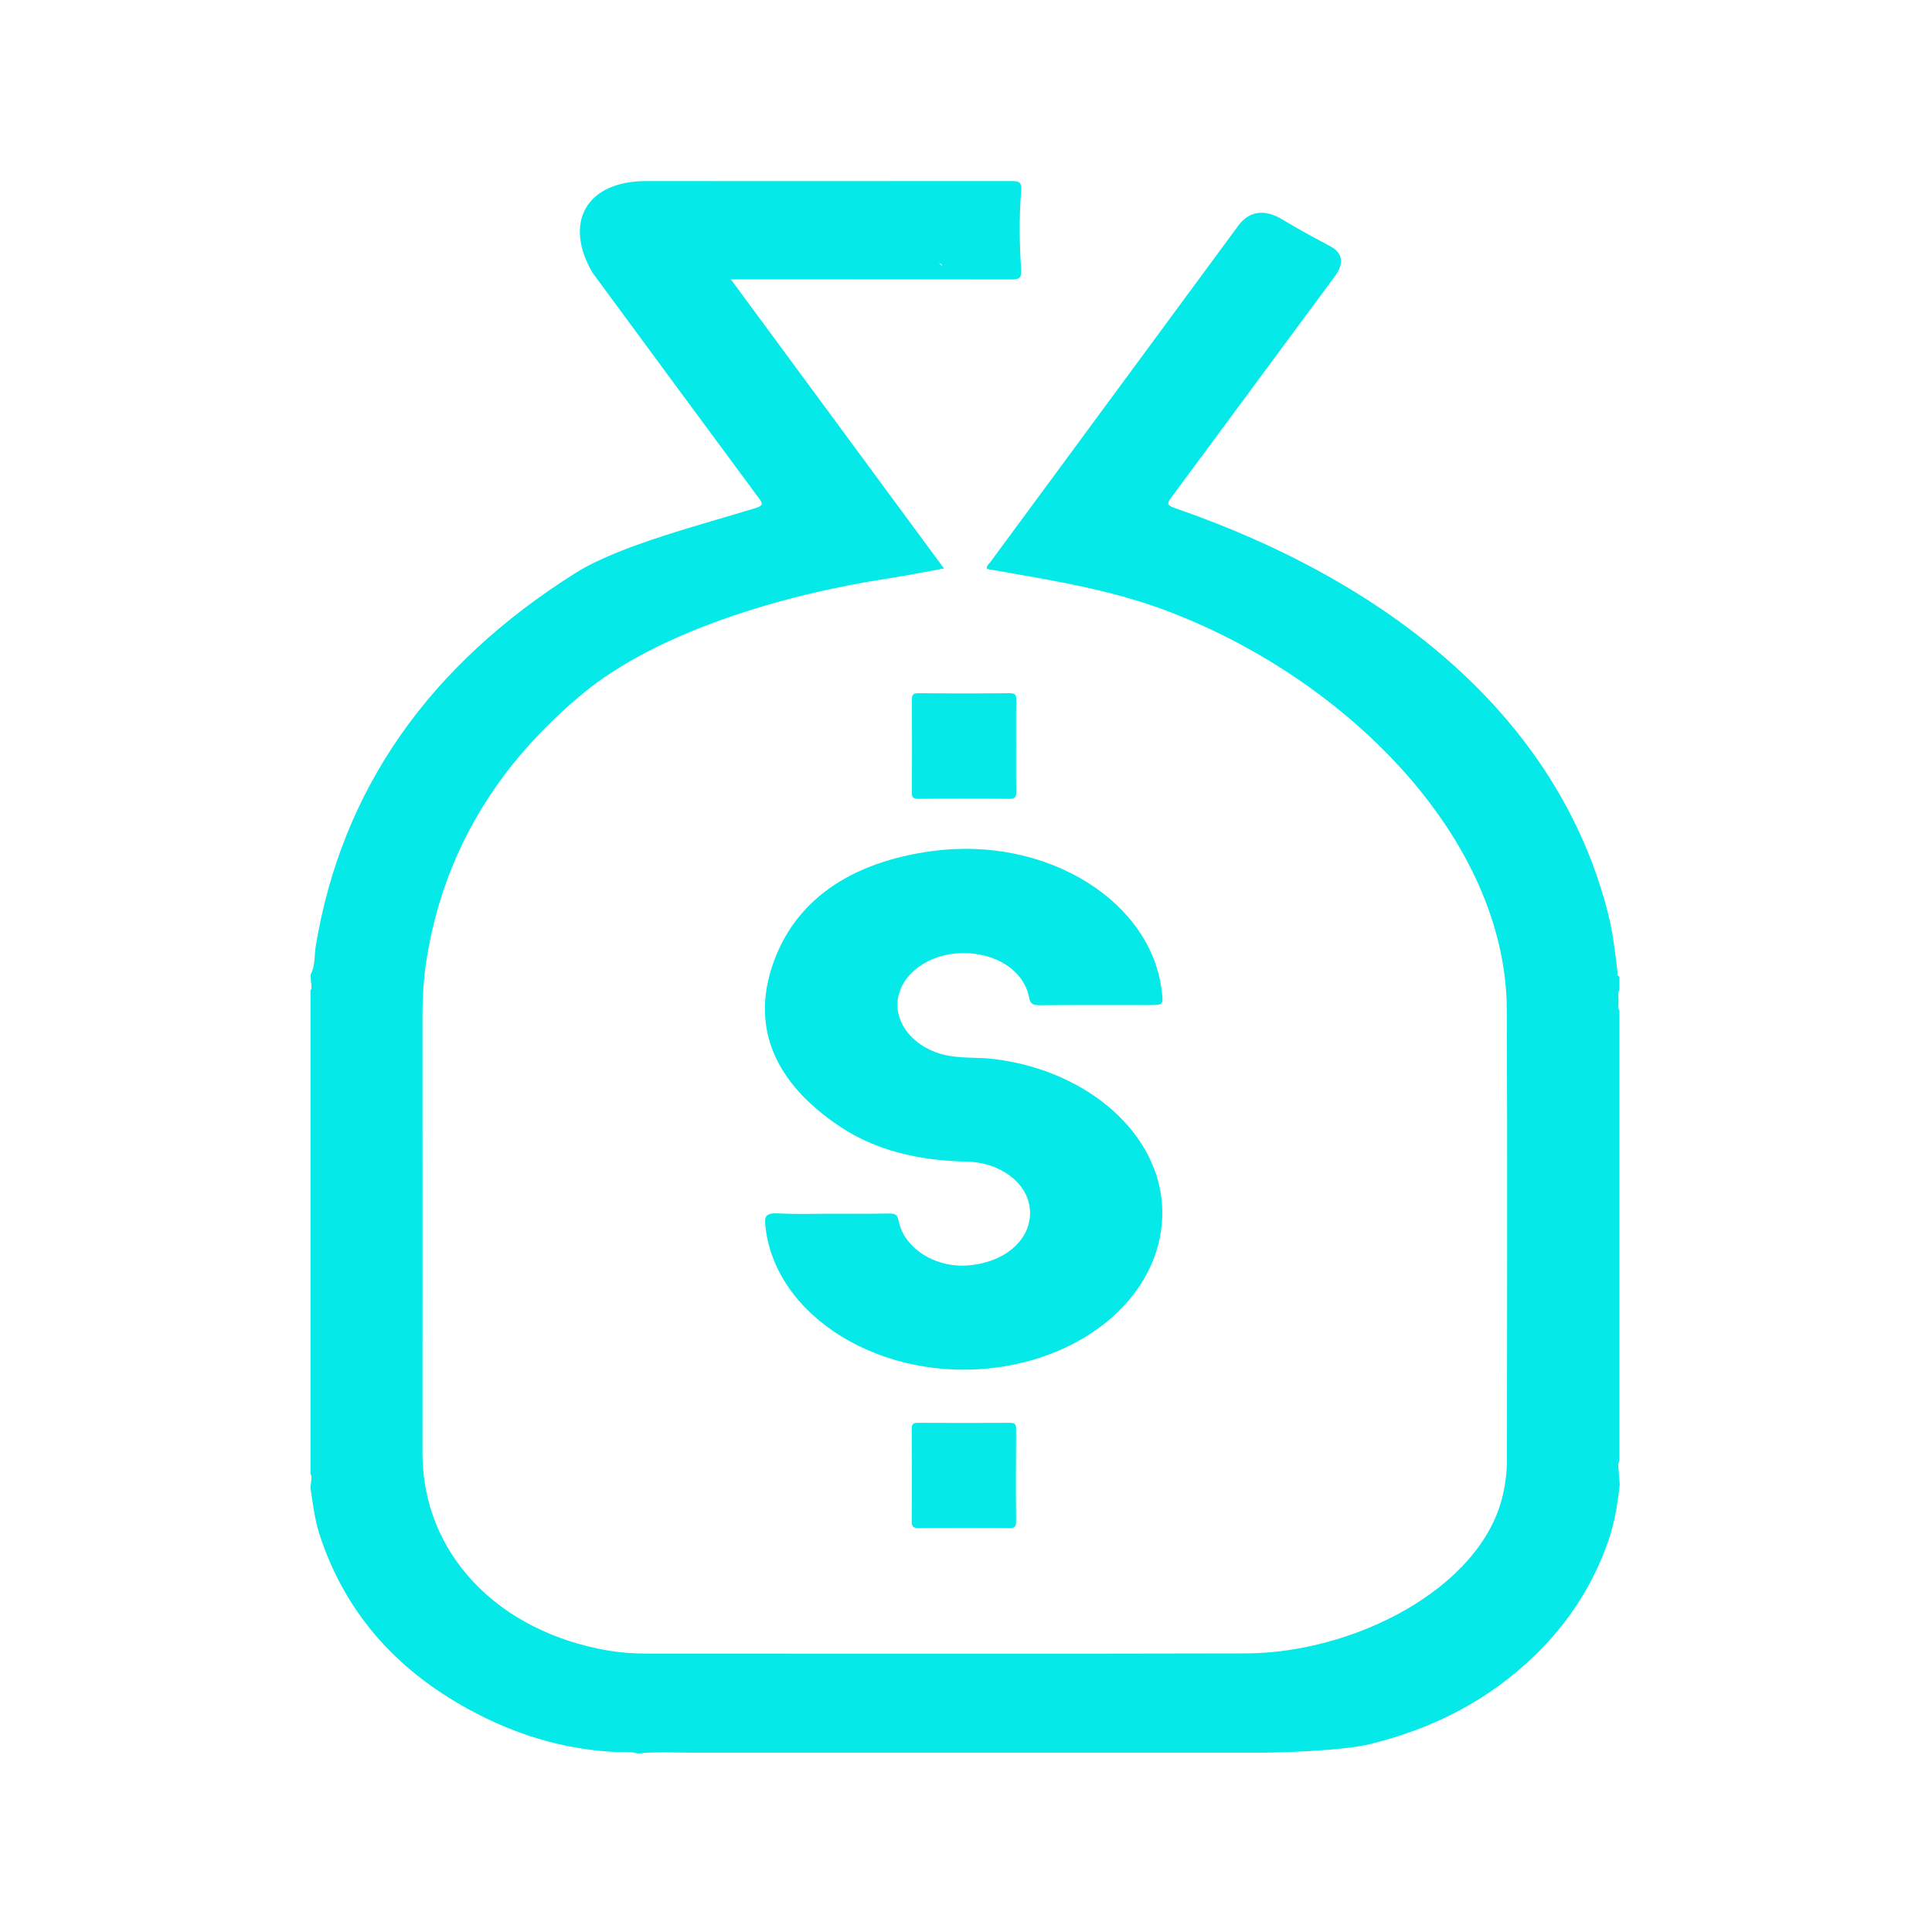 <?xml version="1.0" standalone="no"?><!DOCTYPE svg PUBLIC "-//W3C//DTD SVG 1.1//EN" "http://www.w3.org/Graphics/SVG/1.1/DTD/svg11.dtd"><svg class="icon" width="128px" height="128.00px" viewBox="0 0 1024 1024" version="1.1" xmlns="http://www.w3.org/2000/svg"><path fill="#05EAE8" d="M498.707 139.827l-1.027-0.513C499.819 141.794 499.734 140.682 498.707 139.827L498.707 139.827zM498.707 139.827M164.658 516.551c2.566-4.875 1.882-10.263 2.737-15.394 13.855-82.957 60.122-148.723 137.781-197.556 23.262-14.625 68.161-25.914 95.185-34.295 4.105-1.282 4.105-2.309 1.882-5.217-40.024-54.134-48.149-65.168-88.091-119.388-15.565-26.34-3.85-48.747 28.484-48.747 0 0 109.296 0.085 193.621 0 4.362 0 5.388 0.94 4.96 5.73-1.117 13.683-0.855 27.367 0 41.05 0.252 4.447-0.685 5.388-5.045 5.388-47.379-0.086-94.759-0.086-142.138-0.086l-6.67 0c37.801 51.314 75.174 102.028 112.975 153.255-10.52 1.882-20.525 3.935-30.617 5.473-53.884 8.296-120.928 27.88-160.782 60.806-46.181 38.229-73.719 85.009-82.699 140-1.71 10.348-2.309 20.782-2.309 31.296 0.085 77.146 0 154.287 0 231.427 0 52.938 39.767 94.844 99.291 104.679 6.414 1.027 12.914 1.453 19.414 1.453 99.376 0 218.251 0.172 317.627-0.09 57.043-0.167 123.75-33.952 135.98-82.699 1.625-6.585 2.48-13.255 2.48-20.012 0-79.536 0.257-159.07-0.085-238.521-0.432-91.166-86.035-176.603-182.247-212.094-25.234-9.322-51.656-14.197-78.253-18.815-5.045-0.855-10.007-1.796-15.052-2.647-0.347-1.71 1.027-2.565 1.796-3.597 45.749-62.084 84.833-115.108 130.592-177.196 4.618-6.842 11.802-11.033 22.664-5.303 13.855 8.12 11.973 7.013 26.25 14.71 5.388 2.647 9.407 7.522 3.34 15.988-30.617 41.306-56.274 76.199-86.891 117.507-2.485 3.34-2.395 4.195 2.133 5.73 113.402 39.169 203.029 110.751 229.369 214.916 2.565 10.097 3.677 20.355 4.96 30.617 0.09 0.94-0.598 2.138 1.027 2.652l0 7.184c-1.112 1.71-0.252 3.592-0.513 5.388 0.257 1.796-0.598 3.677 0.513 5.388l0 238.606c-0.594 1.283-0.77 2.652-0.513 3.934 0.257 2.908 0.432 5.815 0.685 8.809-1.112 10.007-2.652 19.927-5.987 29.676-7.953 22.92-20.867 43.359-39.34 61.148-23.775 23.005-52.852 38.314-86.976 46.695-14.795 3.592-49.432 4.79-64.654 4.533L365.549 928.933c-1.967 0-23.519-0.428-25.399 0.342-0.685 0-1.625 0.085-2.225 0.085-3.934-1.112-8.039-0.598-12.059-0.77-28.136-1.453-53.793-9.664-77.396-22.578-40.025-21.808-66.109-52.852-79.023-92.449-2.652-8.21-3.678-16.592-4.875-24.972 0.085-1.197 0.342-2.993 0.428-4.19 0.085-0.342 0.085-0.77 0.085-1.197 0-0.598 0.085-1.283-0.513-1.796L164.573 524.757c0.684-0.513 0.513-1.283 0.513-1.967-0.085-0.77 0.17-1.54-0.257-2.223-0.085-1.197-0.172-2.822-0.172-4.02L164.658 516.551zM164.658 516.551M441.065 643.295c9.835 0 19.755 0.085 29.59-0.085 3.507-0.085 4.961 0.342 5.56 3.592 2.822 14.88 19.755 25.485 37.372 23.86 19.675-1.796 33.187-14.025 32.327-29.163-0.855-14.112-15.308-25.485-33.866-25.827-24.973-0.513-47.807-5.815-66.964-18.644-34.209-22.834-47.209-52.082-35.401-86.121 11.626-33.61 40.959-54.049 84.746-59.866 60.726-8.039 116.566 26.94 121.441 75.346 0.685 6.328 0.685 6.328-7.612 6.328-18.985 0-37.882-0.085-56.867 0.085-3.934 0-5.222-0.598-5.905-3.934-2.737-14.453-17.617-24.032-35.749-23.69-17.36 0.343-31.894 10.775-33.866 24.459-1.882 13.255 9.15 26.17 25.571 29.676 8.467 1.796 17.19 0.94 25.827 2.053 50.201 6.328 88.093 40.452 88.771 80.219 0.685 40.965-35.577 75.687-86.543 83.041C468.01 733.435 409.939 697.858 405.574 648.853c-0.423-4.618 0.94-5.987 6.927-5.73C422.164 643.636 431.658 643.295 441.065 643.295L441.065 643.295zM441.065 643.295M538.561 395.025c0 8.124-0.08 16.164 0.09 24.289 0.085 2.907-0.432 4.105-3.763 4.105-15.992-0.172-31.985-0.172-48.064 0-2.565 0-3.592-0.6-3.505-3.421 0.08-16.335 0.08-32.669 0-49.004 0-2.565 0.427-3.592 3.33-3.592 16.168 0.17 32.327 0.17 48.491 0 3.165 0 3.597 1.112 3.507 3.848-0.167 7.953-0.08 15.822-0.08 23.775L538.561 395.025zM538.561 395.025M510.937 809.806c-7.953 0-15.907-0.085-23.775 0.085-2.652 0.085-3.935-0.342-3.935-3.507 0.172-16.335 0.086-32.669 0-49.004 0-2.395 0.6-3.25 3.165-3.25 16.335 0.08 32.669 0.08 49.004 0 2.565 0 3.165 0.855 3.165 3.25-0.085 16.335-0.172 32.669 0 49.004 0 3.25-1.197 3.592-3.848 3.507C526.844 809.72 518.89 809.806 510.937 809.806L510.937 809.806zM510.937 809.806" /></svg>